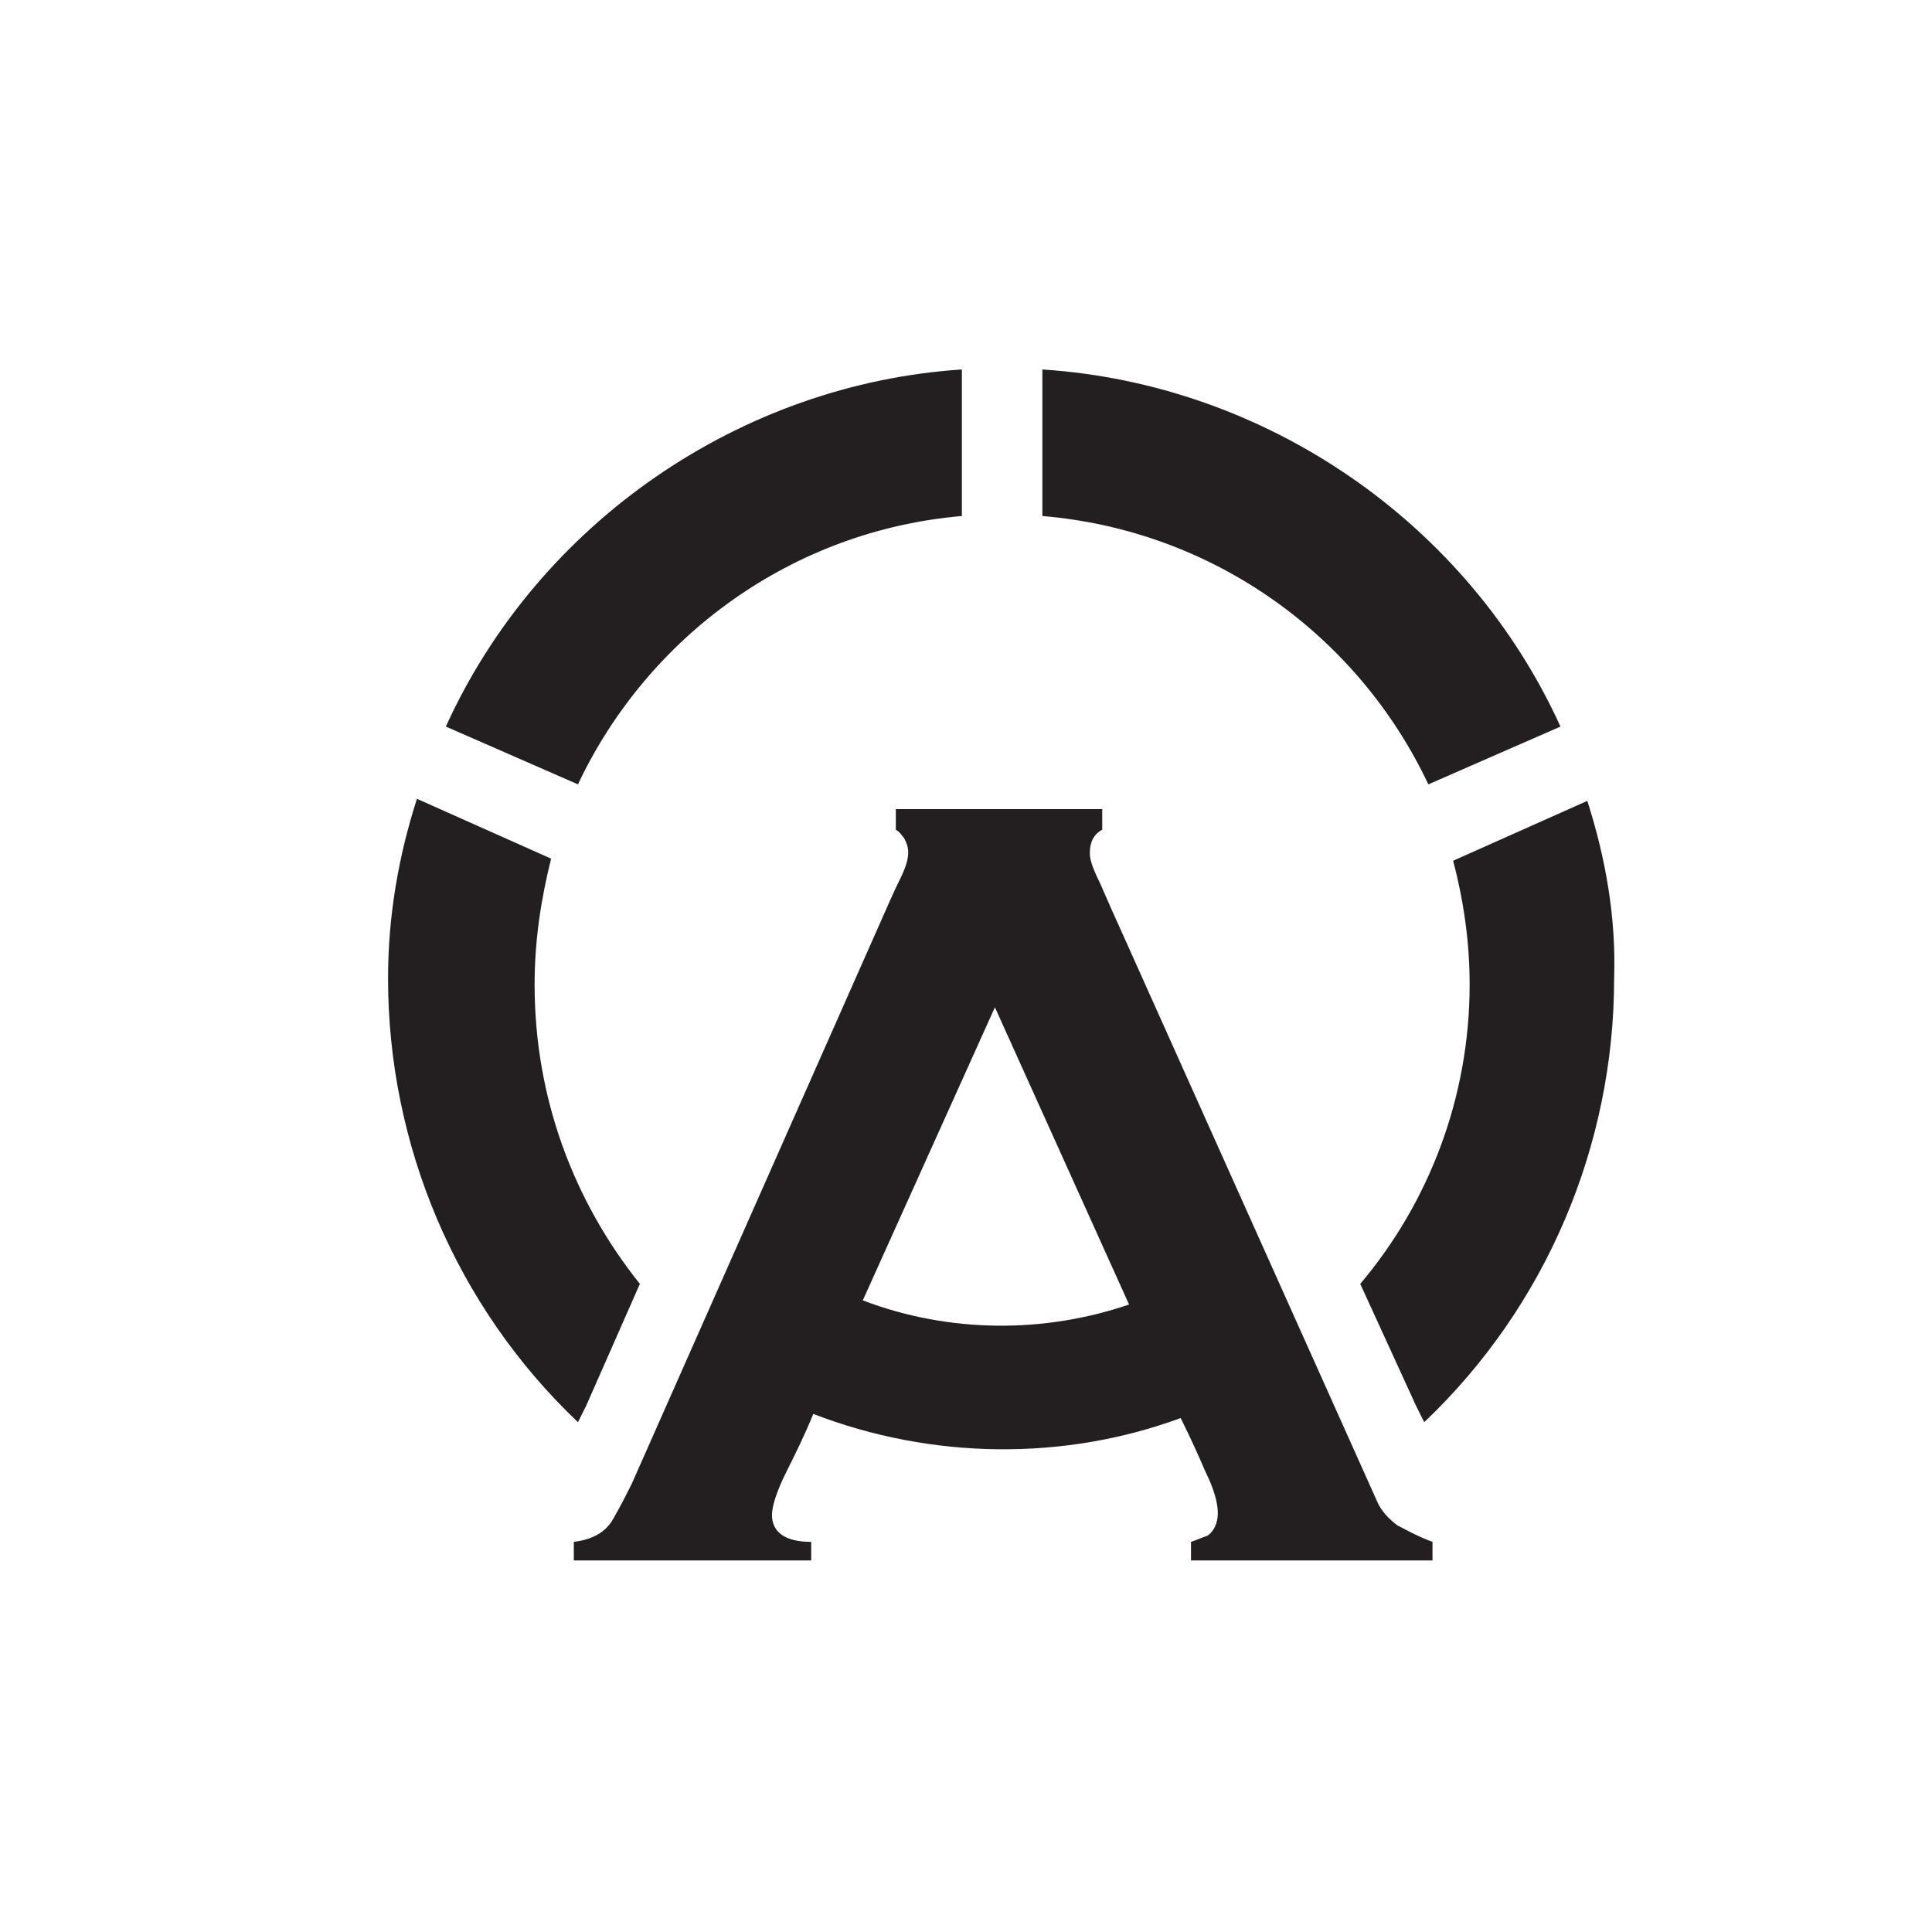 <?xml version="1.0" encoding="utf-8"?>
<!-- Generator: Adobe Illustrator 26.3.1, SVG Export Plug-In . SVG Version: 6.00 Build 0)  -->
<svg version="1.1" id="Layer_1" xmlns="http://www.w3.org/2000/svg" xmlns:xlink="http://www.w3.org/1999/xlink" x="0px" y="0px"
	 viewBox="0 0 93.6 93.6" style="enable-background:new 0 0 93.6 93.6;" xml:space="preserve">
<style type="text/css">
	.st0{fill:#231F20;}
</style>
<path class="st0" d="M67.7,73.9c-0.4-0.3-0.8-0.7-1-1.2L54.5,45.5c-0.5-1.1-0.9-2-1.2-2.7c-0.5-1-0.5-1.3-0.5-1.5
	c0-0.5,0.2-0.9,0.6-1.1v-1h-10v1c0.2,0.1,0.3,0.3,0.4,0.4c0.1,0.2,0.2,0.4,0.2,0.7c0,0.3-0.1,0.7-0.4,1.3c-0.3,0.6-0.6,1.3-1,2.2
	l-12,27.1c-0.2,0.4-0.5,1-0.9,1.7c-0.4,0.7-1.1,1-1.9,1.1v0.9h11.5v-0.9c-1.3,0-1.9-0.5-1.9-1.3c0-0.4,0.2-1.1,0.7-2.1
	c0.4-0.8,0.9-1.8,1.3-2.8c5.7,2.2,12.1,2.3,17.8,0.2c0.5,1,0.9,1.9,1.2,2.6c0.4,0.8,0.6,1.5,0.6,2c0,0.5-0.2,0.9-0.5,1.1
	c-0.3,0.1-0.5,0.2-0.8,0.3v0.9h11.7v-0.9C68.6,74.4,68.1,74.1,67.7,73.9z M41.8,63l6.4-14.2l6.5,14.4C50.6,64.6,46,64.6,41.8,63z"/>
<path class="st0" d="M25.9,47.7c0-2.1,0.3-4.1,0.8-6.1l-6.5-2.9c-0.9,2.8-1.4,5.7-1.4,8.7c0,8.1,3.3,15.9,9.2,21.5l0.4-0.8l2.6-5.9
	C27.8,58.2,25.9,53.2,25.9,47.7z"/>
<path class="st0" d="M76.9,38.8l-6.5,2.9c0.5,1.9,0.8,3.9,0.8,6c0,5.5-2,10.6-5.3,14.5l2.7,5.9l0.4,0.8c5.9-5.6,9.2-13.4,9.2-21.5
	C78.3,44.5,77.8,41.6,76.9,38.8z"/>
<path class="st0" d="M21.6,35.2L28,38c3.4-7.2,10.4-12.3,18.6-13v-7.1C35.9,18.6,26.1,25.3,21.6,35.2z"/>
<path class="st0" d="M75.6,35.2c-4.5-9.9-14.3-16.6-25.1-17.3v7.1c8.3,0.7,15.3,5.8,18.7,13L75.6,35.2z"/>
</svg>
